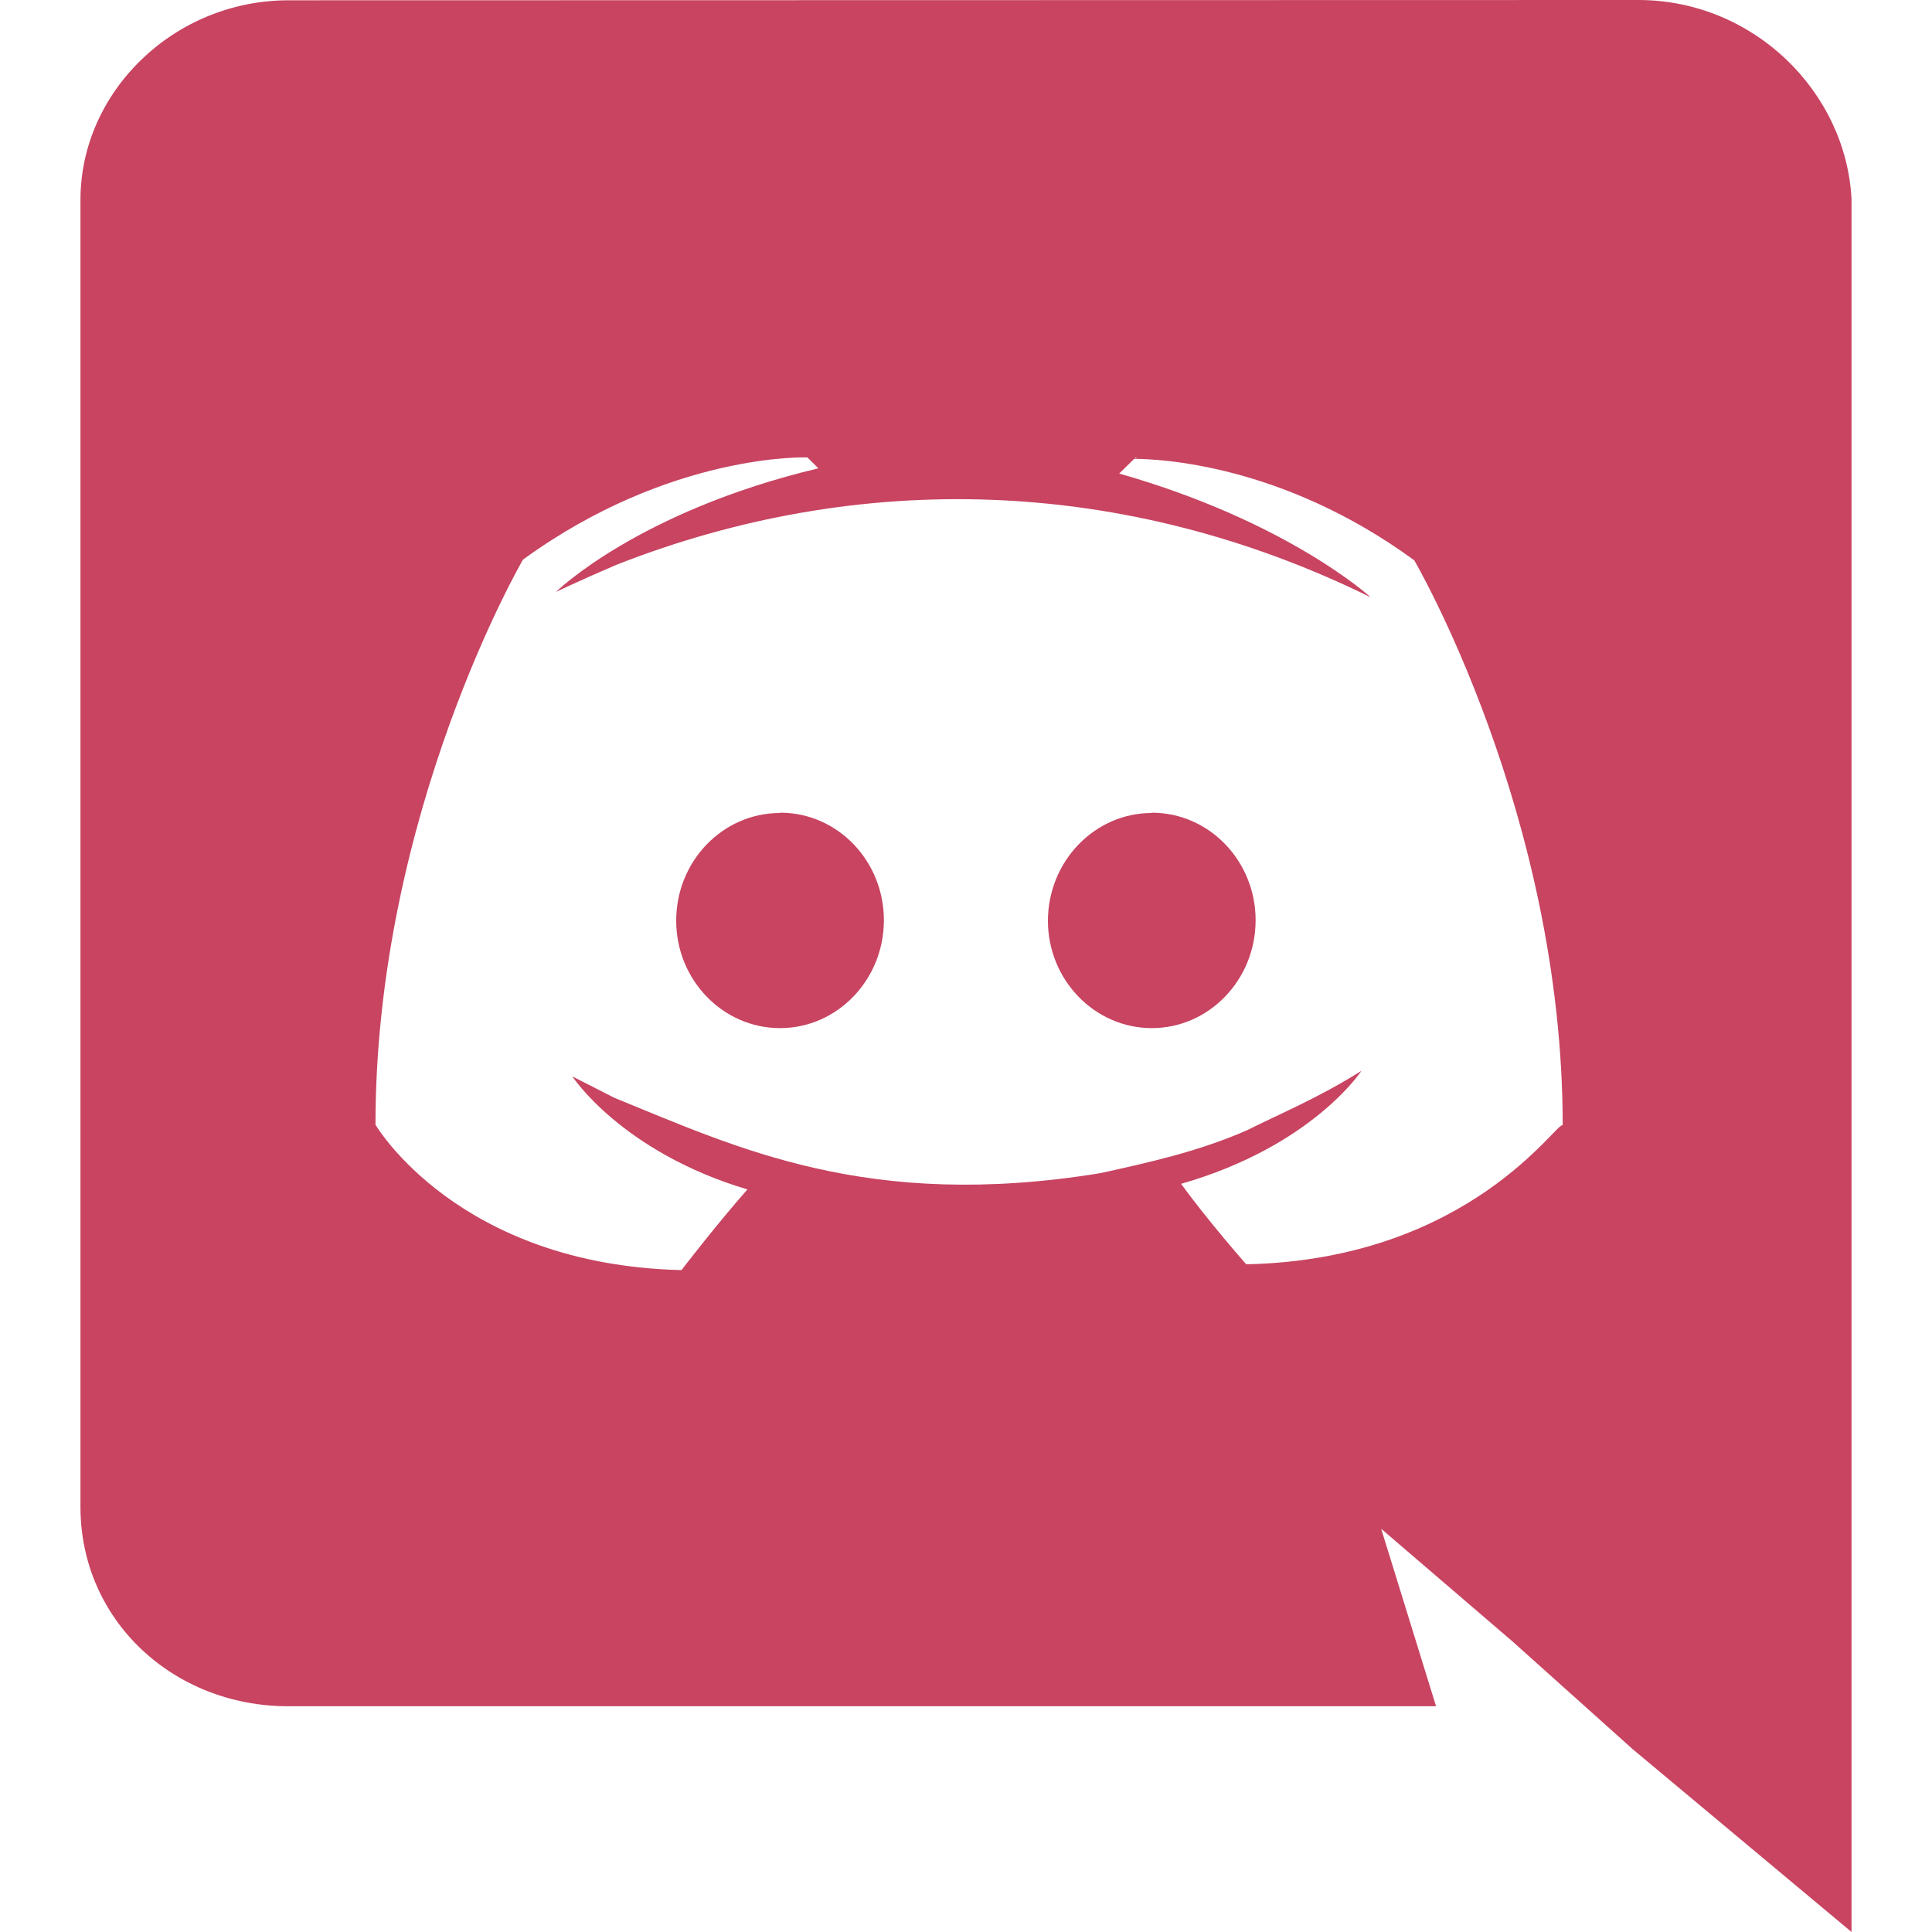 <svg width="20" height="20" viewBox="0 0 20 20" fill="none" xmlns="http://www.w3.org/2000/svg">
<g clip-path="url(#clip0)">
<path d="M2.983 17.663H14.866L14.298 15.826L15.656 16.991L16.9 18.106L19.167 20V2.062C19.11 0.948 18.15 0 16.96 0L2.988 0.003C1.798 0.003 0.833 0.952 0.833 2.067V15.6C0.833 16.776 1.797 17.663 2.983 17.663ZM11.773 4.736L11.746 4.746L11.756 4.736H11.773ZM5.414 5.793C6.942 4.682 8.358 4.735 8.358 4.735L8.472 4.848C6.603 5.293 5.755 6.128 5.755 6.128C5.755 6.128 5.982 6.018 6.378 5.848C8.895 4.858 11.644 4.93 14.189 6.183C14.189 6.183 13.34 5.402 11.586 4.902L11.741 4.75C11.983 4.751 13.267 4.796 14.64 5.8C14.64 5.8 16.177 8.425 16.177 11.65C16.126 11.588 15.223 13.038 12.901 13.088C12.901 13.088 12.508 12.643 12.227 12.255C13.586 11.865 14.094 11.085 14.094 11.085C13.648 11.366 13.242 11.533 12.912 11.699C12.404 11.922 11.896 12.033 11.388 12.145C8.985 12.535 7.636 11.883 6.361 11.365L5.925 11.143C5.925 11.143 6.433 11.923 7.737 12.313C7.394 12.704 7.055 13.148 7.055 13.148C4.733 13.093 3.887 11.643 3.887 11.643C3.887 8.413 5.414 5.793 5.414 5.793Z" fill="#C84461"/>
<path d="M11.923 10.643C12.516 10.643 12.998 10.143 12.998 9.526C12.998 8.913 12.518 8.413 11.923 8.413V8.416C11.333 8.416 10.85 8.914 10.848 9.531C10.848 10.143 11.331 10.643 11.923 10.643Z" fill="#C84461"/>
<path d="M8.075 10.643C8.667 10.643 9.15 10.143 9.15 9.526C9.15 8.913 8.671 8.413 8.078 8.413L8.075 8.416C7.482 8.416 7 8.914 7 9.531C7 10.143 7.482 10.643 8.075 10.643Z" fill="#C84461"/>
</g>
<defs>
<clipPath id="clip0">
<rect width="20" height="20" fill="white"/>
</clipPath>
</defs>
</svg>

